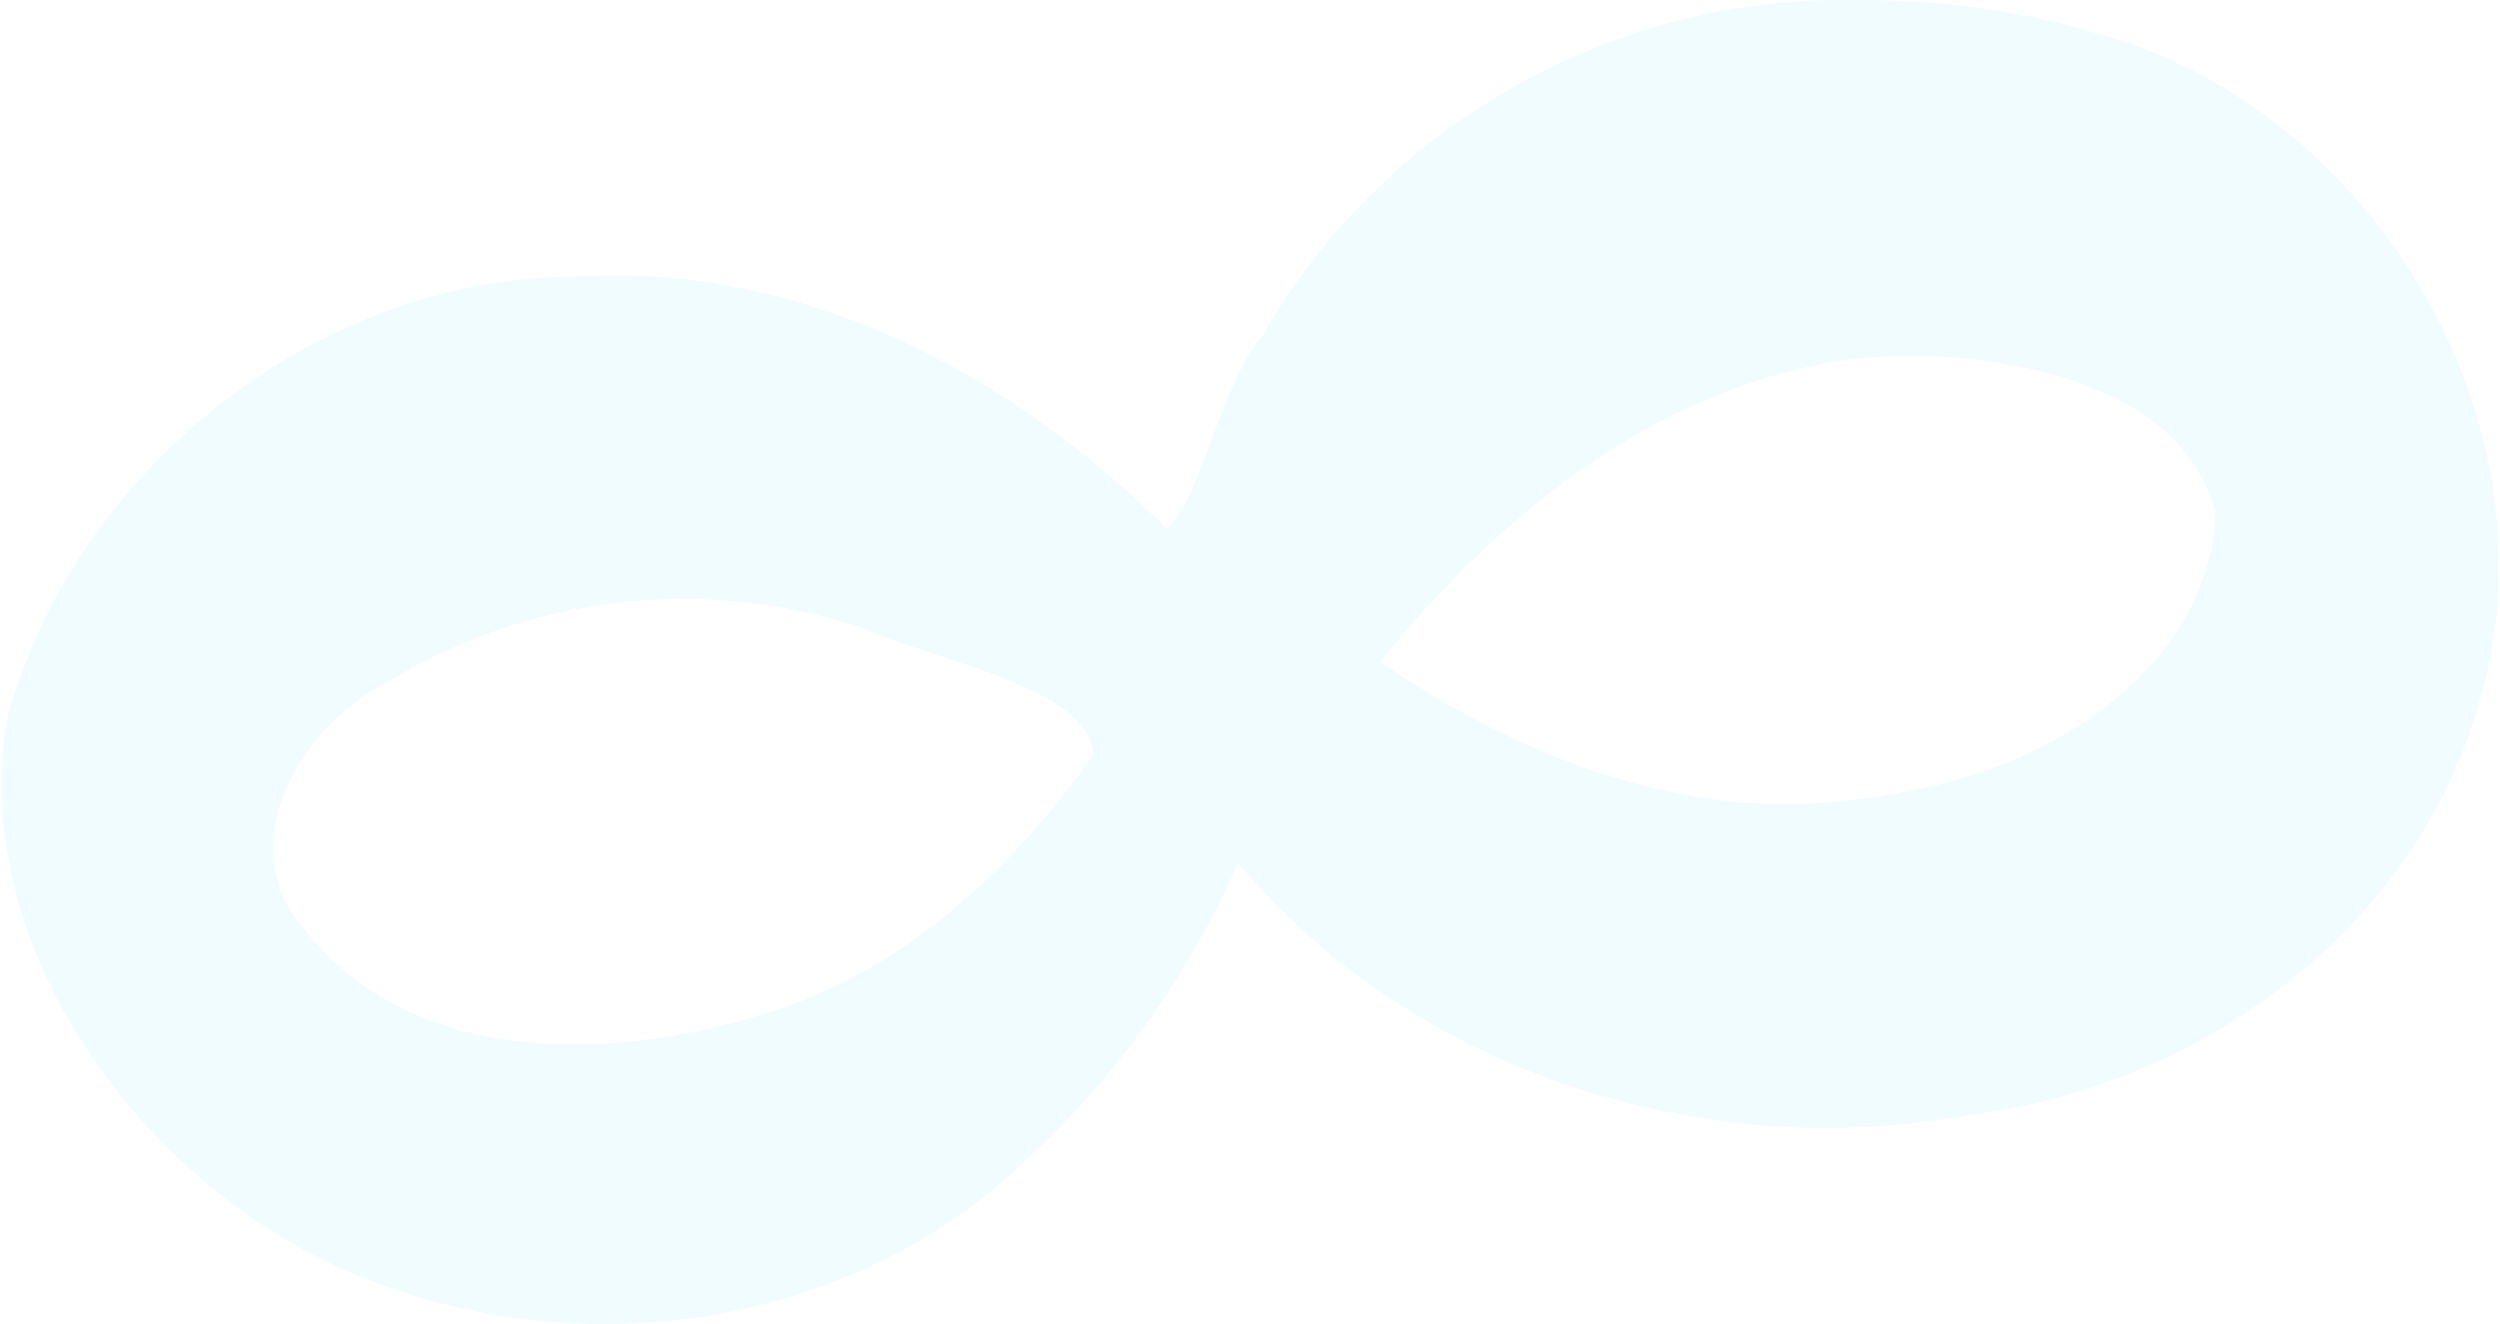 <?xml version="1.0" encoding="UTF-8" standalone="no"?>
<svg xmlns="http://www.w3.org/2000/svg" version="1.1" viewBox="1062.966 1406.3 422.201 223.602">
 <defs>
  <style>.cls-1 {
        fill: #00cbff;
        opacity: 0.06;
      }</style>
 </defs>
 <path opacity="0.06" fill="#00cbff" d="m1366.3 1542.1c-25.311 0.46-49.64-9.947-70.237-24 23.574-29.653 59.037-55.795 98.937-51.221 16.518 1.538 37.515 7.967 42.123 26.053-1.068 26.331-27.828 42.64-51.431 46.909-6.388 1.285-12.885 1.988-19.392 2.257m-171.5 34.533c-26.309 8.892-61.441 10.707-80.382-13.321-12.686-14.443-0.608-34.474 13.986-41.808 23.8-14.715 53.546-18.005 80.055-9.23 11.869 5.505 38.233 9.792 39.191 21.434-13.168 18.703-30.814 35.498-52.851 42.926m179.69-170.32c-39.833-0.348-78.447 21.802-98.159 56.449-7.478 8.828-10.758 28.573-16.342 32.804-26.16-26.152-61.757-44.927-99.544-42.558-43.94-0.031-85.371 33.006-96.393 75.232-5.236 33.524 15.723 66.53 42.844 84.7 39.247 25.89 95.853 22.099 129.78-11.142 15.053-13.892 27.124-31.011 35.382-49.742 29.46 35.101 78.105 50.72 122.82 42.638 38.462-4.52 75.092-30.403 86.347-68.383 15.19-47.372-17.272-102.09-64.853-114.55-13.546-4.102-27.767-5.625-41.887-5.448z"/>
</svg>
